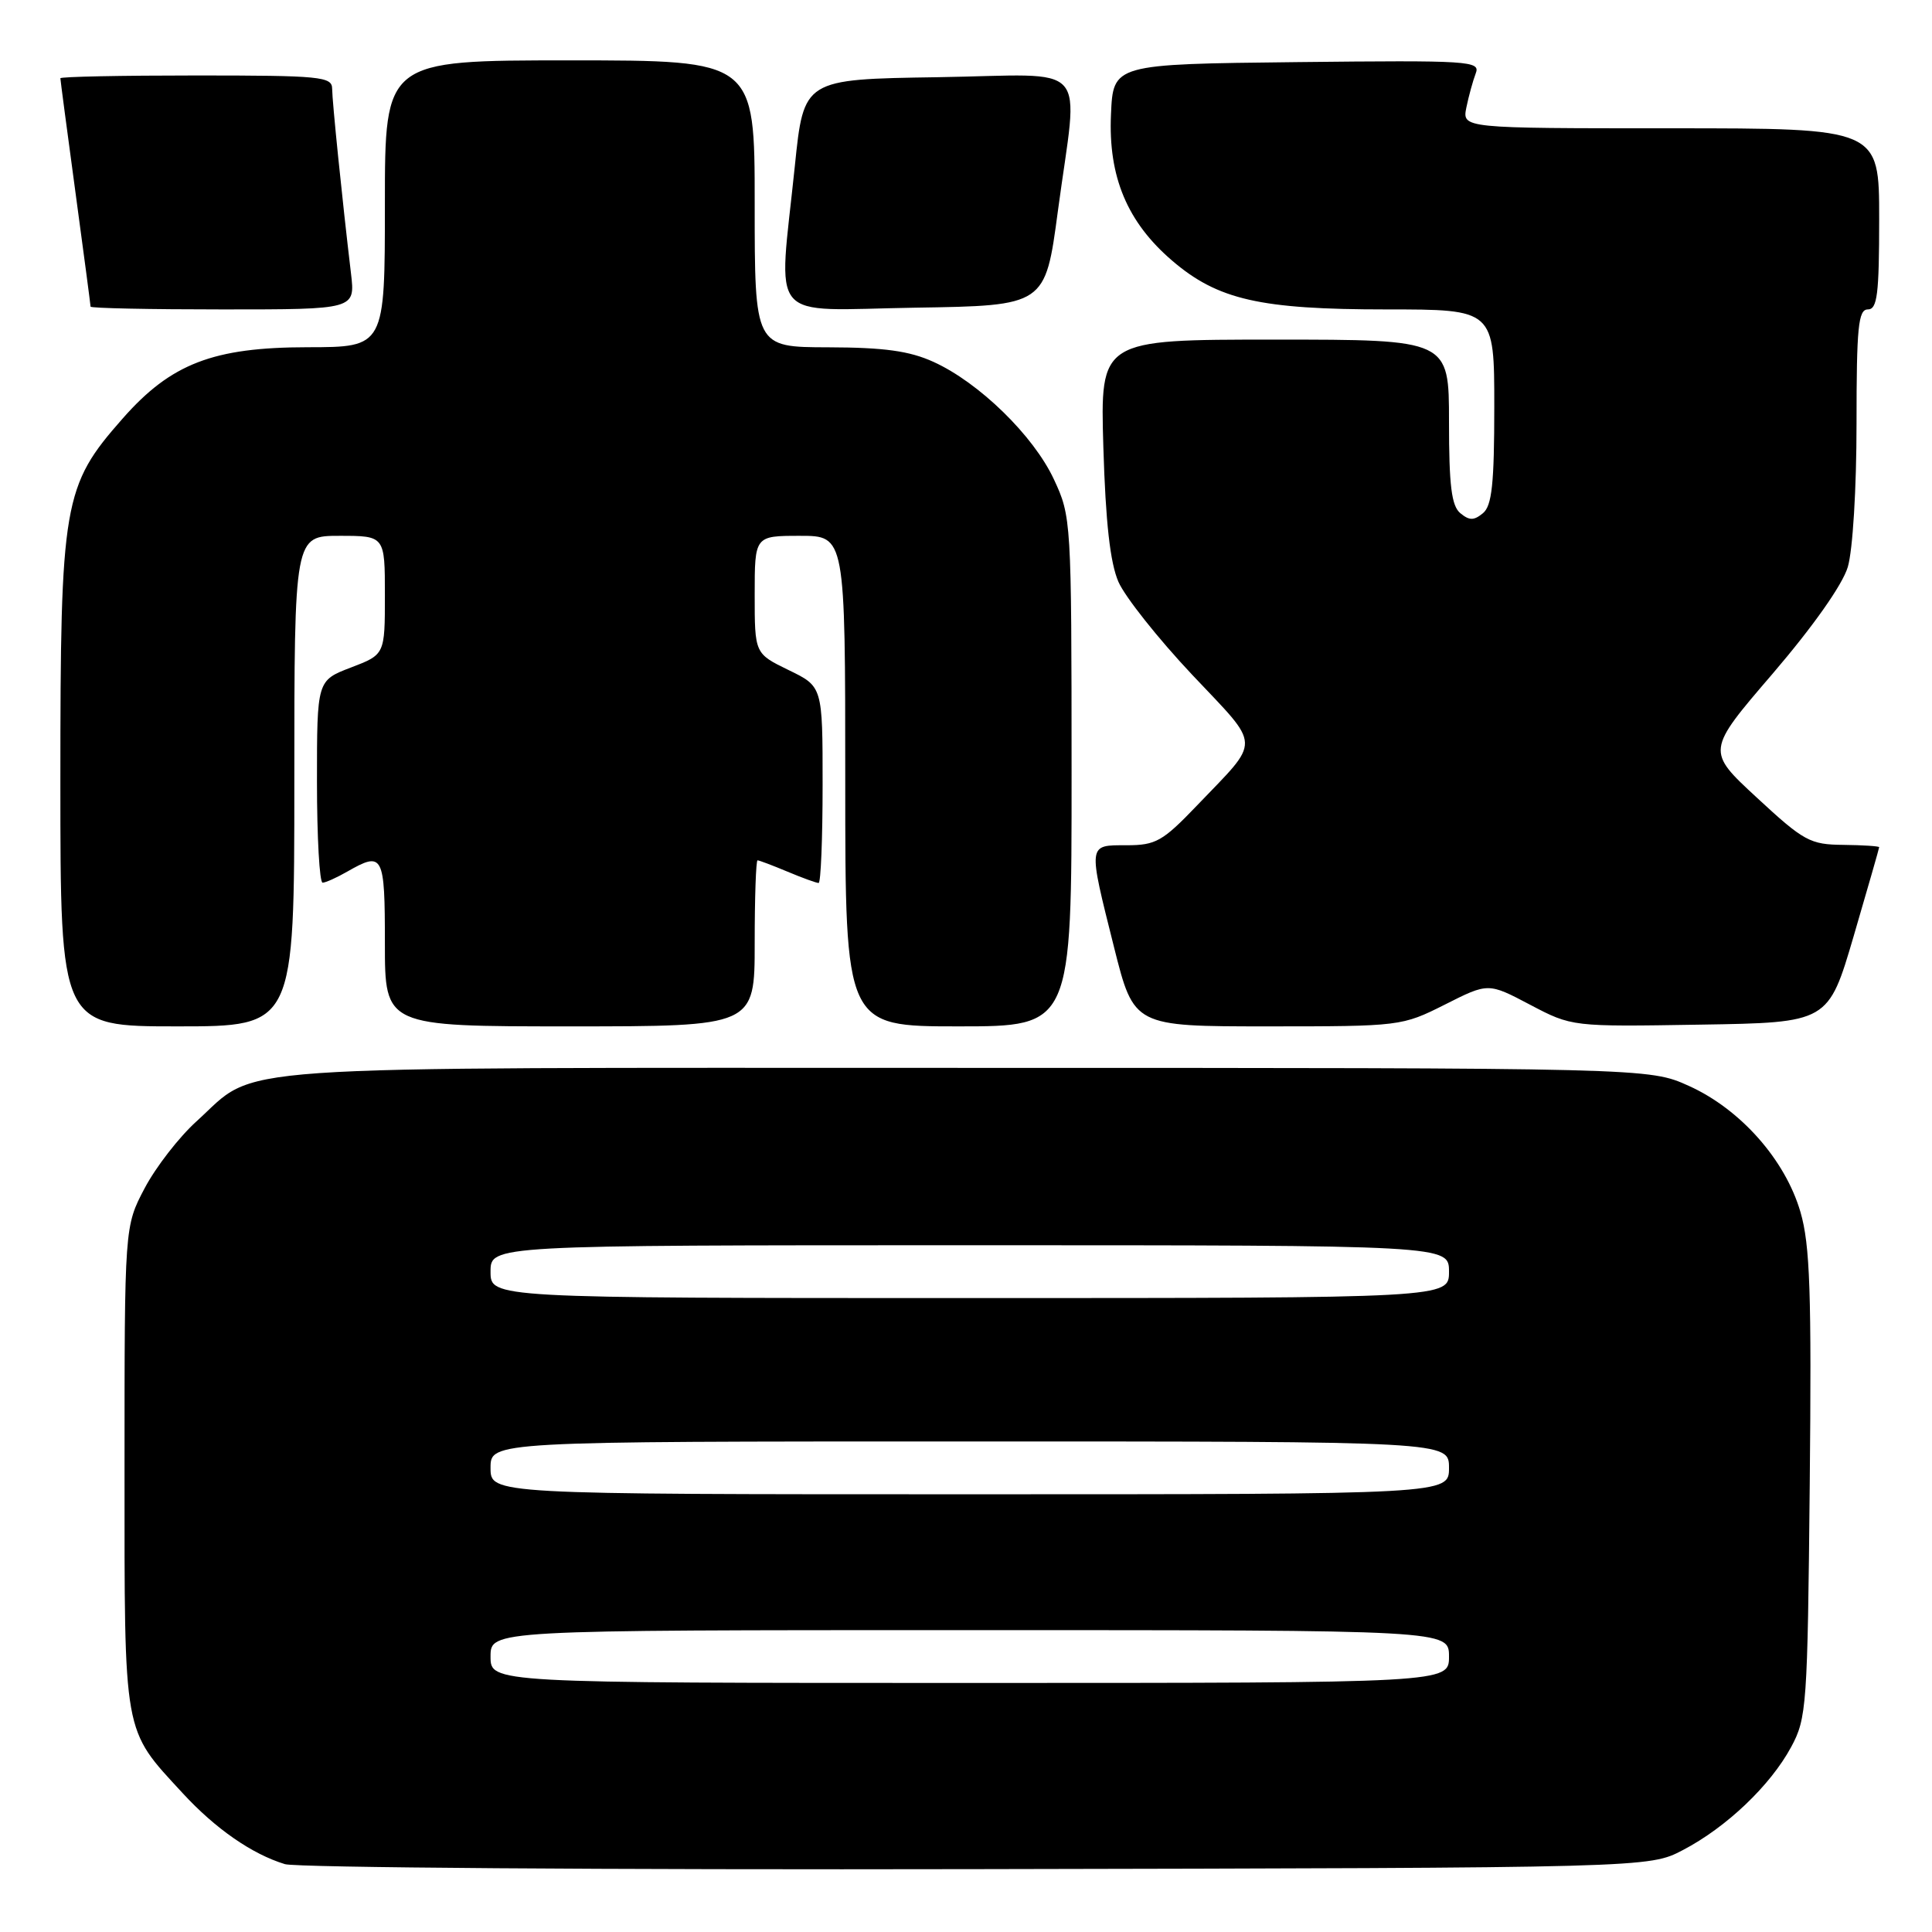 <?xml version="1.0" encoding="UTF-8" standalone="no"?>
<!DOCTYPE svg PUBLIC "-//W3C//DTD SVG 1.1//EN" "http://www.w3.org/Graphics/SVG/1.1/DTD/svg11.dtd" >
<svg xmlns="http://www.w3.org/2000/svg" xmlns:xlink="http://www.w3.org/1999/xlink" version="1.1" viewBox="0 0 256 256">
 <g >
 <path fill="currentColor"
d=" M 223.00 245.14 C 228.76 242.13 234.58 236.59 237.33 231.50 C 239.40 227.68 239.51 226.08 239.80 196.69 C 240.05 171.29 239.84 164.95 238.57 160.60 C 236.56 153.69 230.63 146.98 223.79 143.89 C 218.50 141.50 218.50 141.50 128.00 141.50 C 27.04 141.50 34.45 140.98 26.03 148.59 C 23.73 150.67 20.64 154.65 19.17 157.44 C 16.50 162.50 16.50 162.50 16.50 194.50 C 16.50 230.38 16.25 228.97 24.21 237.61 C 28.55 242.32 33.39 245.68 37.76 247.01 C 39.27 247.47 80.55 247.77 129.50 247.67 C 218.50 247.50 218.50 247.50 223.00 245.14 Z  M 39.00 103.50 C 39.00 71.00 39.00 71.00 45.00 71.00 C 51.00 71.00 51.00 71.00 51.00 78.86 C 51.00 86.73 51.00 86.73 46.50 88.45 C 42.00 90.17 42.00 90.17 42.00 103.58 C 42.00 110.96 42.34 116.98 42.75 116.96 C 43.16 116.95 44.62 116.29 46.00 115.50 C 50.77 112.77 51.00 113.21 51.00 125.00 C 51.00 136.00 51.00 136.00 75.50 136.00 C 100.00 136.00 100.00 136.00 100.00 125.00 C 100.00 118.95 100.17 114.00 100.38 114.00 C 100.59 114.00 102.37 114.67 104.35 115.50 C 106.32 116.33 108.18 117.00 108.47 117.00 C 108.76 117.00 109.00 111.14 109.00 103.99 C 109.00 90.97 109.00 90.97 104.50 88.79 C 100.00 86.60 100.00 86.60 100.00 78.80 C 100.00 71.00 100.00 71.00 106.00 71.00 C 112.00 71.00 112.00 71.00 112.00 103.50 C 112.00 136.00 112.00 136.00 127.00 136.00 C 142.00 136.00 142.00 136.00 141.99 102.25 C 141.98 68.97 141.95 68.43 139.64 63.50 C 136.94 57.72 129.73 50.69 123.69 47.95 C 120.50 46.50 117.16 46.04 109.75 46.02 C 100.00 46.00 100.00 46.00 100.00 27.00 C 100.00 8.00 100.00 8.00 75.50 8.00 C 51.00 8.00 51.00 8.00 51.00 27.00 C 51.00 46.00 51.00 46.00 40.75 46.01 C 28.25 46.02 22.65 48.18 16.25 55.46 C 8.36 64.41 8.00 66.52 8.00 103.54 C 8.00 136.00 8.00 136.00 23.50 136.00 C 39.00 136.00 39.00 136.00 39.00 103.50 Z  M 191.46 133.11 C 197.20 130.21 197.20 130.21 202.74 133.13 C 208.29 136.05 208.29 136.05 225.27 135.77 C 242.26 135.50 242.26 135.50 245.63 124.01 C 247.48 117.68 249.00 112.40 249.00 112.26 C 249.00 112.12 246.86 111.98 244.25 111.95 C 239.84 111.91 239.02 111.46 232.80 105.70 C 226.09 99.50 226.09 99.50 234.89 89.26 C 240.24 83.01 244.13 77.50 244.84 75.14 C 245.50 72.94 246.00 64.72 246.00 56.13 C 246.00 43.35 246.23 41.00 247.50 41.00 C 248.75 41.00 249.00 39.00 249.00 29.00 C 249.00 17.00 249.00 17.00 221.38 17.00 C 193.75 17.00 193.75 17.00 194.30 14.25 C 194.61 12.74 195.17 10.70 195.54 9.73 C 196.19 8.07 194.81 7.98 171.86 8.23 C 147.50 8.50 147.50 8.50 147.21 15.17 C 146.84 23.42 149.37 29.45 155.33 34.55 C 161.37 39.72 166.98 41.00 183.68 41.00 C 198.00 41.00 198.00 41.00 198.00 53.88 C 198.00 64.10 197.69 67.01 196.50 68.00 C 195.30 68.99 194.70 68.99 193.50 68.00 C 192.33 67.03 192.00 64.33 192.00 55.88 C 192.00 45.00 192.00 45.00 168.89 45.00 C 145.78 45.00 145.78 45.00 146.20 59.25 C 146.50 69.22 147.10 74.58 148.20 77.10 C 149.07 79.09 153.46 84.62 157.97 89.41 C 167.22 99.22 167.16 97.79 158.59 106.75 C 154.06 111.48 153.15 112.00 149.28 112.00 C 144.11 112.00 144.15 111.68 147.62 125.53 C 150.25 136.00 150.25 136.00 167.98 136.00 C 185.56 136.00 185.77 135.97 191.46 133.11 Z  M 46.51 36.25 C 45.33 26.32 44.02 13.43 44.01 11.75 C 44.00 10.15 42.47 10.00 26.00 10.00 C 16.10 10.00 8.00 10.16 8.00 10.37 C 8.00 10.57 8.90 17.38 10.00 25.50 C 11.10 33.62 12.00 40.43 12.00 40.63 C 12.00 40.84 19.89 41.00 29.53 41.00 C 47.07 41.00 47.07 41.00 46.51 36.25 Z  M 140.17 28.00 C 142.89 7.69 144.89 9.91 124.25 10.23 C 106.50 10.50 106.50 10.50 105.32 22.00 C 103.14 43.14 101.40 41.09 121.25 40.77 C 138.50 40.50 138.50 40.50 140.17 28.00 Z  M 65.00 219.50 C 65.00 216.00 65.00 216.00 128.50 216.00 C 192.00 216.00 192.00 216.00 192.00 219.50 C 192.00 223.00 192.00 223.00 128.50 223.00 C 65.00 223.00 65.00 223.00 65.00 219.50 Z  M 65.00 194.50 C 65.00 191.00 65.00 191.00 128.50 191.00 C 192.00 191.00 192.00 191.00 192.00 194.50 C 192.00 198.00 192.00 198.00 128.50 198.00 C 65.00 198.00 65.00 198.00 65.00 194.50 Z  M 65.00 168.50 C 65.00 165.00 65.00 165.00 128.50 165.00 C 192.00 165.00 192.00 165.00 192.00 168.50 C 192.00 172.00 192.00 172.00 128.50 172.00 C 65.00 172.00 65.00 172.00 65.00 168.50 Z "/>
</g>
</svg>